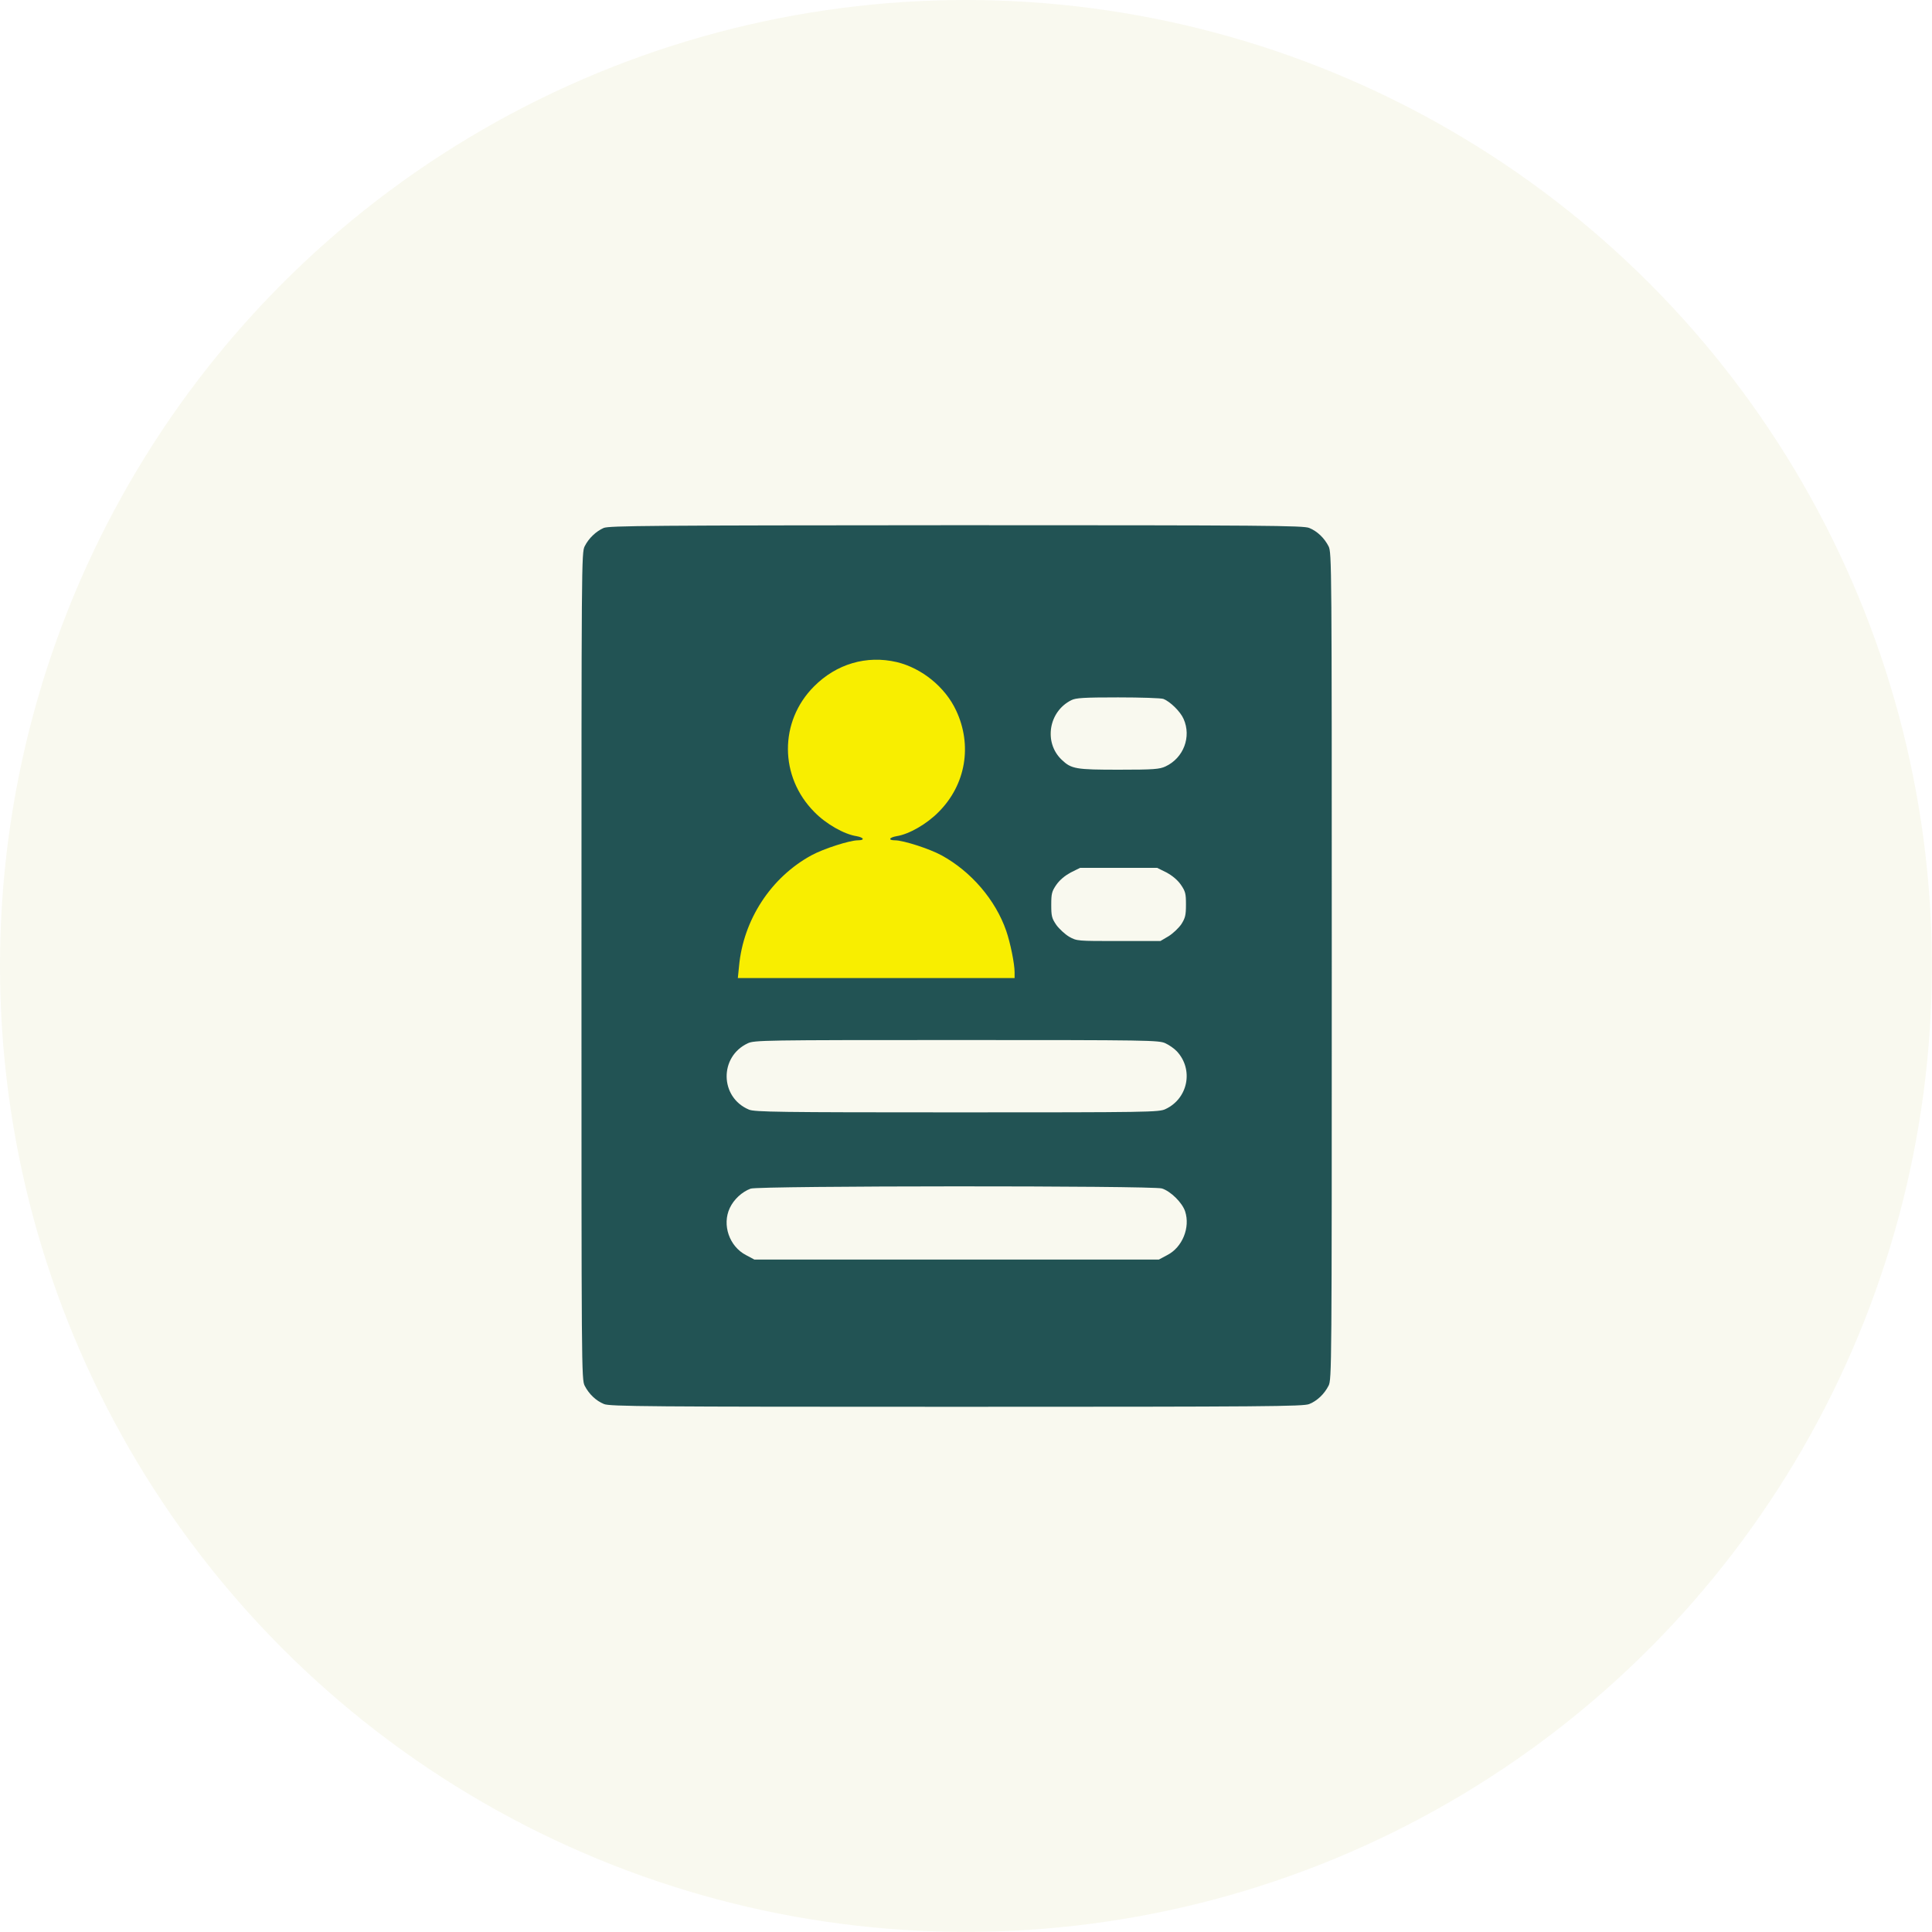<svg width="103" height="103" viewBox="0 0 103 103" fill="none" xmlns="http://www.w3.org/2000/svg">
<rect width="103" height="103" fill="#F5F5F5"/>
<g clip-path="url(#clip0_0_1)">
<rect width="1920" height="7578" transform="translate(-392 -4688)" fill="white"/>
<circle cx="567.5" cy="-337.5" r="500" stroke="#F7FCF9" stroke-width="121"/>
<path d="M1528 494L-392 494L-392 -226L1528 -226L1528 494Z" fill="#F7FCF9"/>
<rect x="-113" y="-29" width="328.387" height="368" rx="10" fill="white"/>
<circle cx="51.497" cy="51.497" r="51.497" fill="#F9F9EF"/>
<rect x="37" y="34" width="19" height="19" fill="#F8EE00"/>
<path d="M32.182 28.147C31.773 28.331 31.391 28.689 31.173 29.12C31 29.45 31 29.992 31 51.5C31 73.008 31 73.55 31.173 73.88C31.4 74.321 31.773 74.679 32.2 74.853C32.5 74.982 34.518 75 51 75C67.482 75 69.5 74.982 69.8 74.853C70.227 74.679 70.6 74.321 70.827 73.88C71 73.55 71 73.008 71 51.5C71 29.992 71 29.45 70.827 29.12C70.6 28.679 70.227 28.321 69.8 28.147C69.5 28.018 67.491 28 50.982 28C34.673 28.009 32.464 28.027 32.182 28.147ZM47.809 35.298C49.145 35.619 50.391 36.629 50.973 37.877C51.846 39.732 51.491 41.834 50.045 43.284C49.418 43.927 48.464 44.477 47.8 44.578C47.391 44.652 47.336 44.799 47.718 44.799C48.154 44.799 49.554 45.249 50.191 45.597C51.773 46.46 53.073 47.975 53.645 49.627C53.864 50.261 54.091 51.381 54.091 51.831V52.143H46.718H39.336L39.4 51.509C39.627 49.04 41.1 46.773 43.264 45.597C43.9 45.249 45.3 44.799 45.736 44.799C46.118 44.799 46.064 44.652 45.664 44.578C45 44.477 44.036 43.927 43.418 43.293C41.545 41.411 41.536 38.465 43.391 36.601C44.591 35.39 46.2 34.922 47.809 35.298ZM62.027 37.262C62.391 37.409 62.927 37.932 63.1 38.327C63.527 39.282 63.1 40.411 62.136 40.861C61.818 41.008 61.518 41.035 59.654 41.035C57.355 41.035 57.118 40.998 56.6 40.503C55.636 39.585 55.9 37.932 57.118 37.327C57.355 37.207 57.782 37.18 59.609 37.18C60.818 37.18 61.909 37.216 62.027 37.262ZM62.191 46.515C62.509 46.69 62.773 46.91 62.955 47.167C63.2 47.525 63.227 47.645 63.227 48.223C63.227 48.783 63.191 48.939 62.982 49.269C62.836 49.48 62.536 49.765 62.3 49.912L61.864 50.169H59.636C57.427 50.169 57.409 50.169 57 49.94C56.782 49.811 56.473 49.526 56.318 49.315C56.073 48.957 56.045 48.838 56.045 48.241C56.045 47.645 56.073 47.525 56.318 47.167C56.5 46.91 56.764 46.69 57.082 46.515L57.582 46.268H59.636H61.691L62.191 46.515ZM62.136 55.622C62.336 55.714 62.609 55.906 62.745 56.053C63.645 57.026 63.336 58.568 62.136 59.128C61.791 59.294 61.291 59.303 51.018 59.303C41.5 59.303 40.227 59.284 39.927 59.156C38.373 58.504 38.336 56.338 39.864 55.622C40.209 55.456 40.709 55.447 51 55.447C61.291 55.447 61.791 55.456 62.136 55.622ZM61.946 63.36C62.409 63.507 63.027 64.113 63.182 64.581C63.464 65.444 63.036 66.5 62.227 66.913L61.782 67.151H51H40.218L39.773 66.913C38.882 66.454 38.482 65.297 38.909 64.397C39.127 63.938 39.554 63.544 40.018 63.369C40.464 63.213 61.418 63.204 61.946 63.36Z" fill="#225354"/>
</g>
<defs>
<clipPath id="clip0_0_1">
<rect width="1920" height="7578" fill="white" transform="translate(-392 -4688)"/>
</clipPath>
</defs>
</svg>
